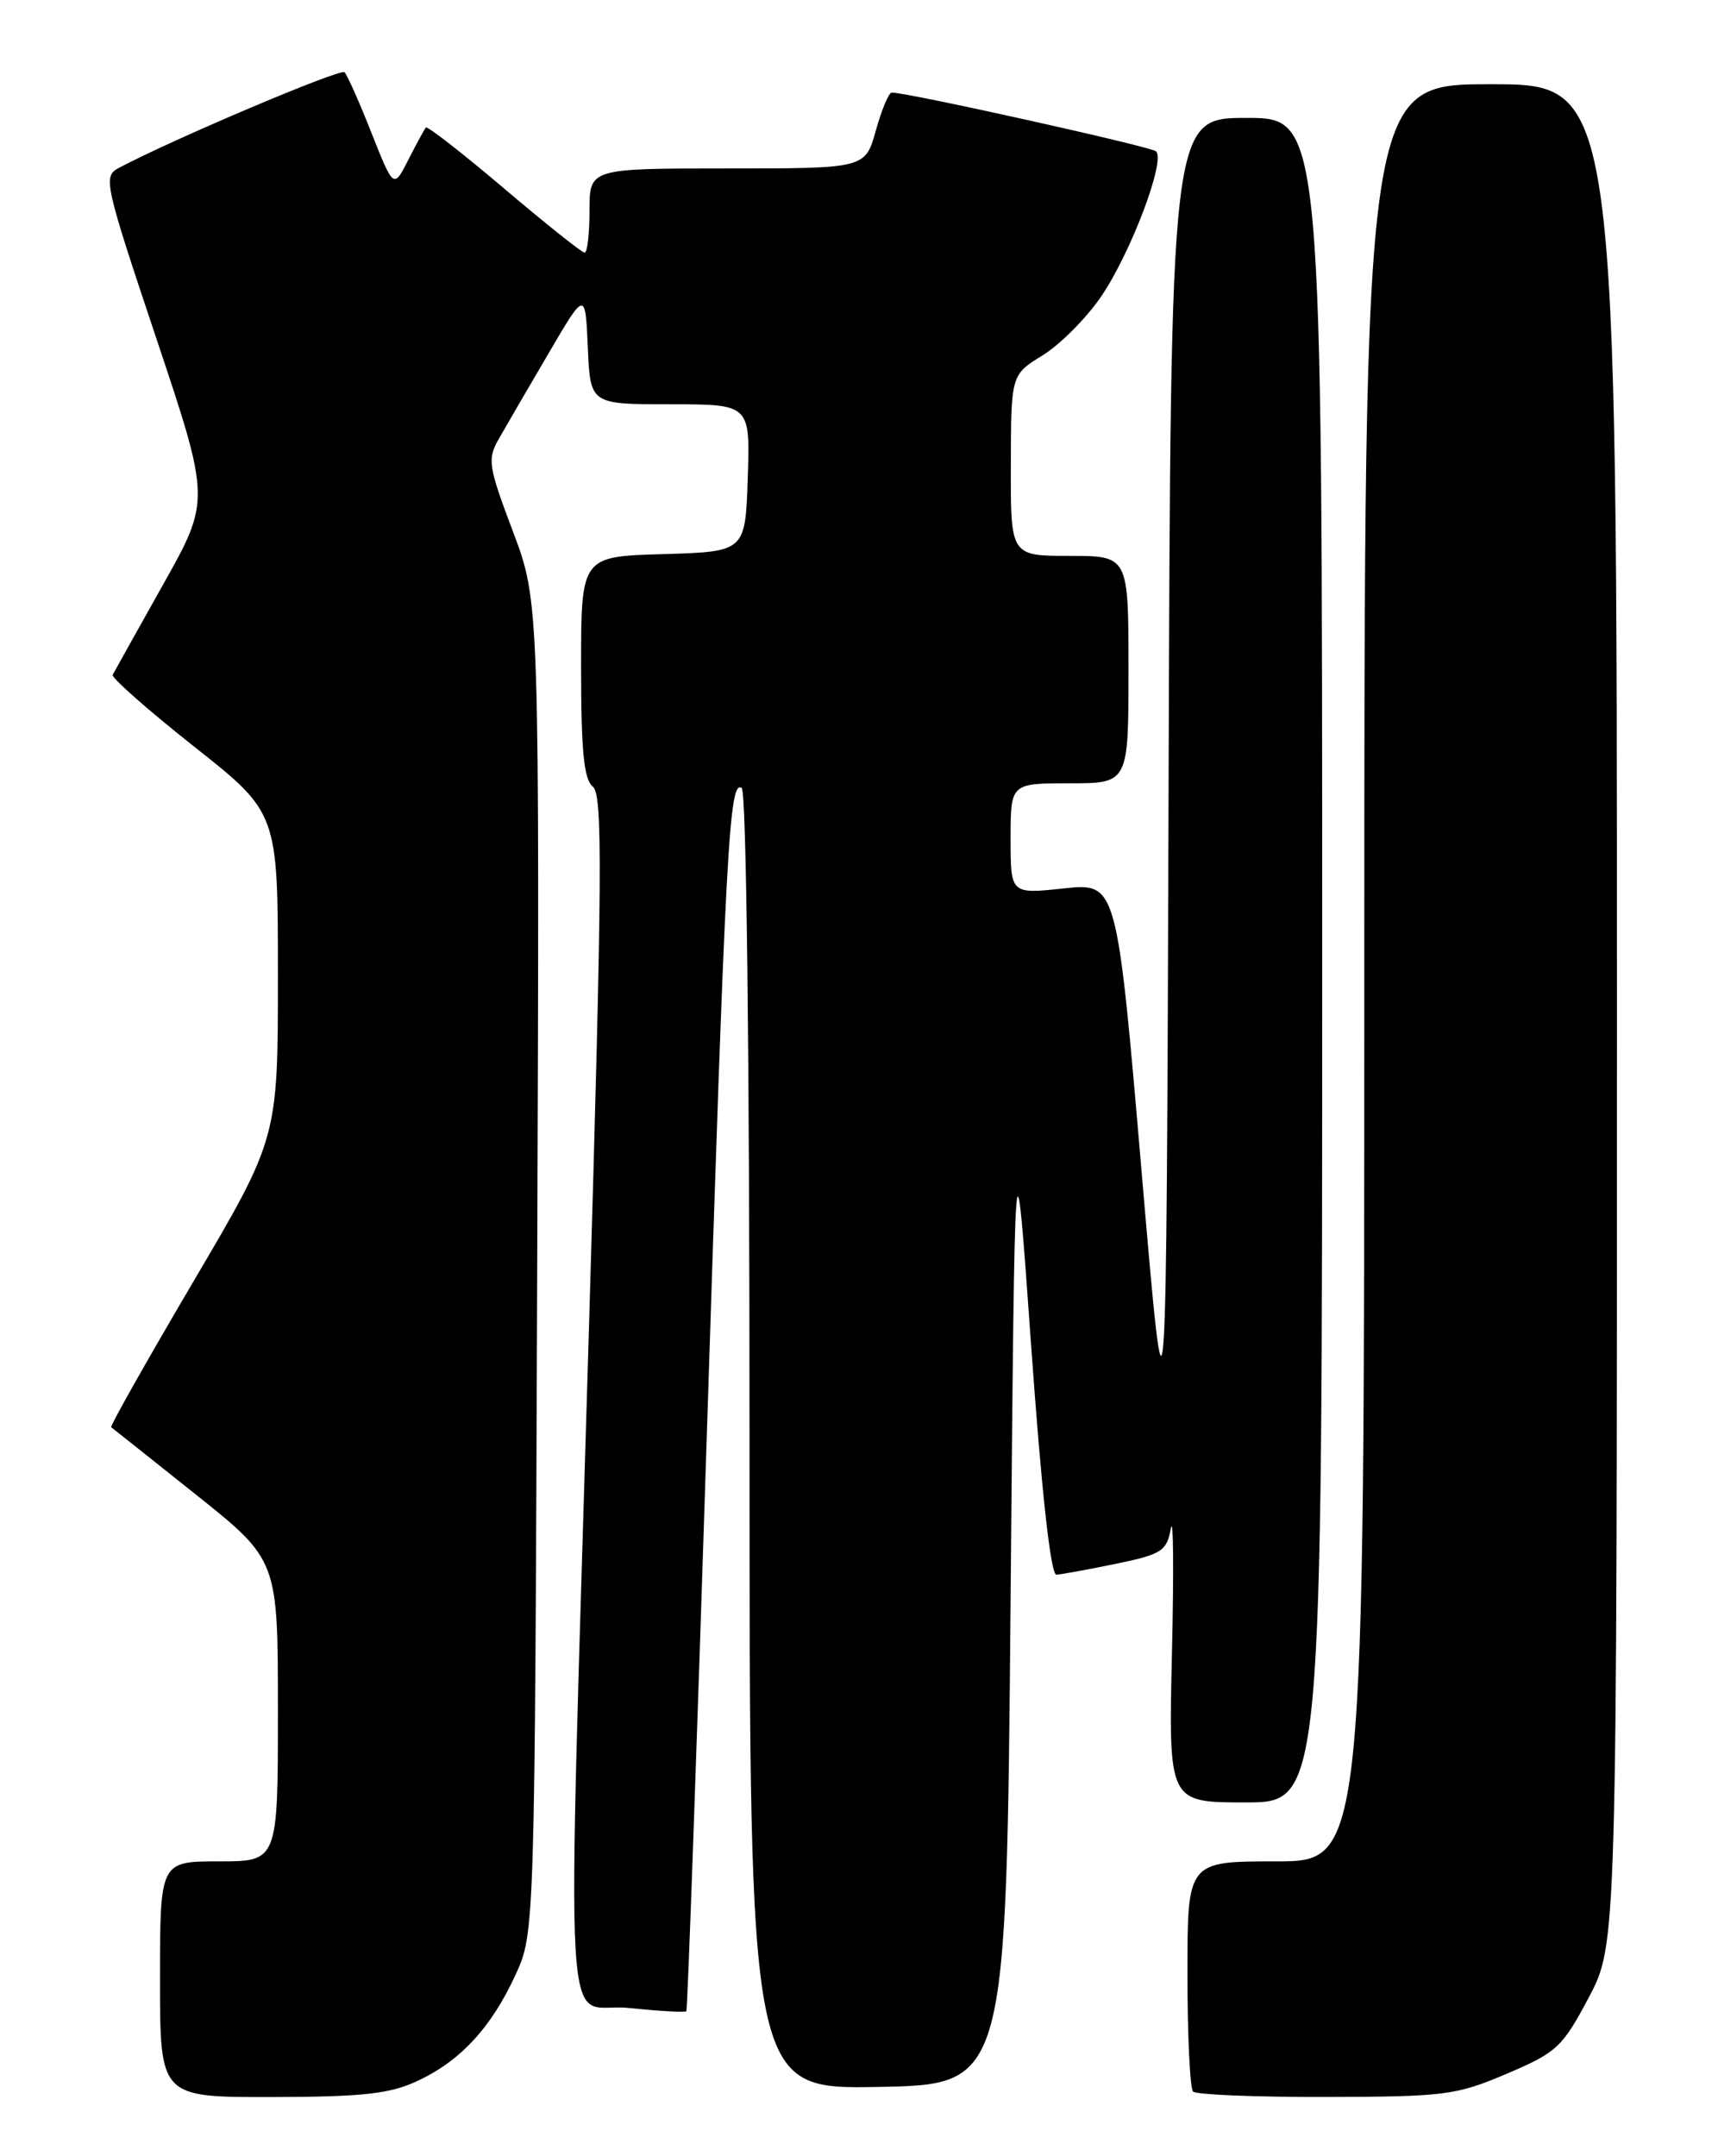 <?xml version="1.0" encoding="UTF-8" standalone="no"?>
<!DOCTYPE svg PUBLIC "-//W3C//DTD SVG 1.1//EN" "http://www.w3.org/Graphics/SVG/1.1/DTD/svg11.dtd" >
<svg xmlns="http://www.w3.org/2000/svg" xmlns:xlink="http://www.w3.org/1999/xlink" version="1.1" viewBox="0 0 204 256">
 <g >
 <path fill="currentColor"
d=" M 49.50 247.10 C 54.64 244.73 58.31 240.77 61.20 234.50 C 63.50 229.50 63.50 229.50 63.79 150.50 C 64.07 71.50 64.07 71.50 60.91 63.11 C 57.97 55.33 57.85 54.52 59.23 52.11 C 60.05 50.67 62.69 46.12 65.11 42.00 C 69.50 34.50 69.50 34.50 69.80 41.25 C 70.09 48.00 70.09 48.00 79.58 48.00 C 89.08 48.00 89.08 48.00 88.79 56.75 C 88.50 65.50 88.50 65.50 78.75 65.79 C 69.00 66.07 69.00 66.07 69.00 79.18 C 69.00 89.17 69.33 92.54 70.39 93.39 C 71.58 94.34 71.52 103.71 69.94 157.50 C 67.31 247.31 66.75 237.60 74.63 238.40 C 78.27 238.78 81.36 238.95 81.50 238.79 C 81.64 238.63 82.72 208.12 83.91 171.00 C 86.18 100.01 86.58 92.62 88.07 93.55 C 88.63 93.89 89.00 124.93 89.00 171.09 C 89.00 248.05 89.00 248.05 104.25 247.78 C 119.50 247.50 119.50 247.50 120.00 190.00 C 120.50 132.50 120.50 132.50 122.44 159.75 C 123.68 177.17 124.76 186.98 125.44 186.96 C 126.02 186.93 129.20 186.35 132.50 185.67 C 137.98 184.53 138.54 184.16 139.03 181.46 C 139.33 179.83 139.39 186.49 139.16 196.25 C 138.75 214.00 138.75 214.00 147.87 214.00 C 157.00 214.00 157.00 214.00 157.00 114.00 C 157.00 14.00 157.00 14.00 148.01 14.00 C 139.01 14.00 139.01 14.00 138.76 93.75 C 138.50 173.50 138.50 173.50 135.56 139.15 C 132.62 104.81 132.62 104.81 126.31 105.48 C 120.00 106.16 120.00 106.16 120.00 99.58 C 120.00 93.00 120.00 93.00 127.00 93.00 C 134.00 93.00 134.00 93.00 134.00 79.50 C 134.00 66.00 134.00 66.00 127.00 66.00 C 120.00 66.00 120.00 66.00 120.03 55.25 C 120.05 44.50 120.05 44.50 123.82 42.18 C 125.89 40.90 129.02 37.75 130.77 35.18 C 134.30 29.98 138.45 18.99 137.26 17.96 C 136.61 17.39 107.62 10.95 105.88 10.99 C 105.54 10.99 104.69 13.02 104.00 15.50 C 102.74 20.00 102.74 20.00 86.37 20.00 C 70.00 20.00 70.00 20.00 70.00 25.00 C 70.00 27.75 69.74 30.00 69.42 30.00 C 69.10 30.00 64.80 26.57 59.87 22.39 C 54.93 18.20 50.75 14.94 50.57 15.14 C 50.40 15.34 49.46 17.05 48.50 18.95 C 46.74 22.41 46.74 22.41 44.11 15.78 C 42.67 12.13 41.23 8.89 40.91 8.58 C 40.43 8.09 20.28 16.64 14.09 19.95 C 12.22 20.95 12.41 21.78 18.57 40.20 C 24.99 59.40 24.99 59.40 19.34 69.45 C 16.24 74.98 13.56 79.78 13.38 80.12 C 13.20 80.45 17.54 84.28 23.02 88.62 C 33.00 96.50 33.00 96.50 33.00 115.81 C 33.00 135.12 33.00 135.12 22.95 152.18 C 17.43 161.56 13.04 169.34 13.20 169.45 C 13.37 169.57 17.89 173.17 23.25 177.44 C 33.00 185.22 33.00 185.22 33.00 203.11 C 33.00 221.00 33.00 221.00 26.00 221.00 C 19.00 221.00 19.00 221.00 19.00 235.00 C 19.00 249.00 19.00 249.00 32.25 248.98 C 43.01 248.96 46.25 248.61 49.50 247.10 Z  M 178.90 246.22 C 184.87 243.68 185.51 243.08 188.65 237.17 C 192.00 230.83 192.00 230.83 192.00 120.42 C 192.00 10.00 192.00 10.00 177.00 10.00 C 162.00 10.00 162.00 10.00 162.00 115.50 C 162.00 221.00 162.00 221.00 151.50 221.00 C 141.00 221.00 141.00 221.00 141.00 234.33 C 141.00 241.67 141.30 247.97 141.67 248.33 C 142.03 248.70 149.12 248.99 157.42 248.97 C 171.56 248.94 172.90 248.77 178.90 246.22 Z "/>
</g>
</svg>